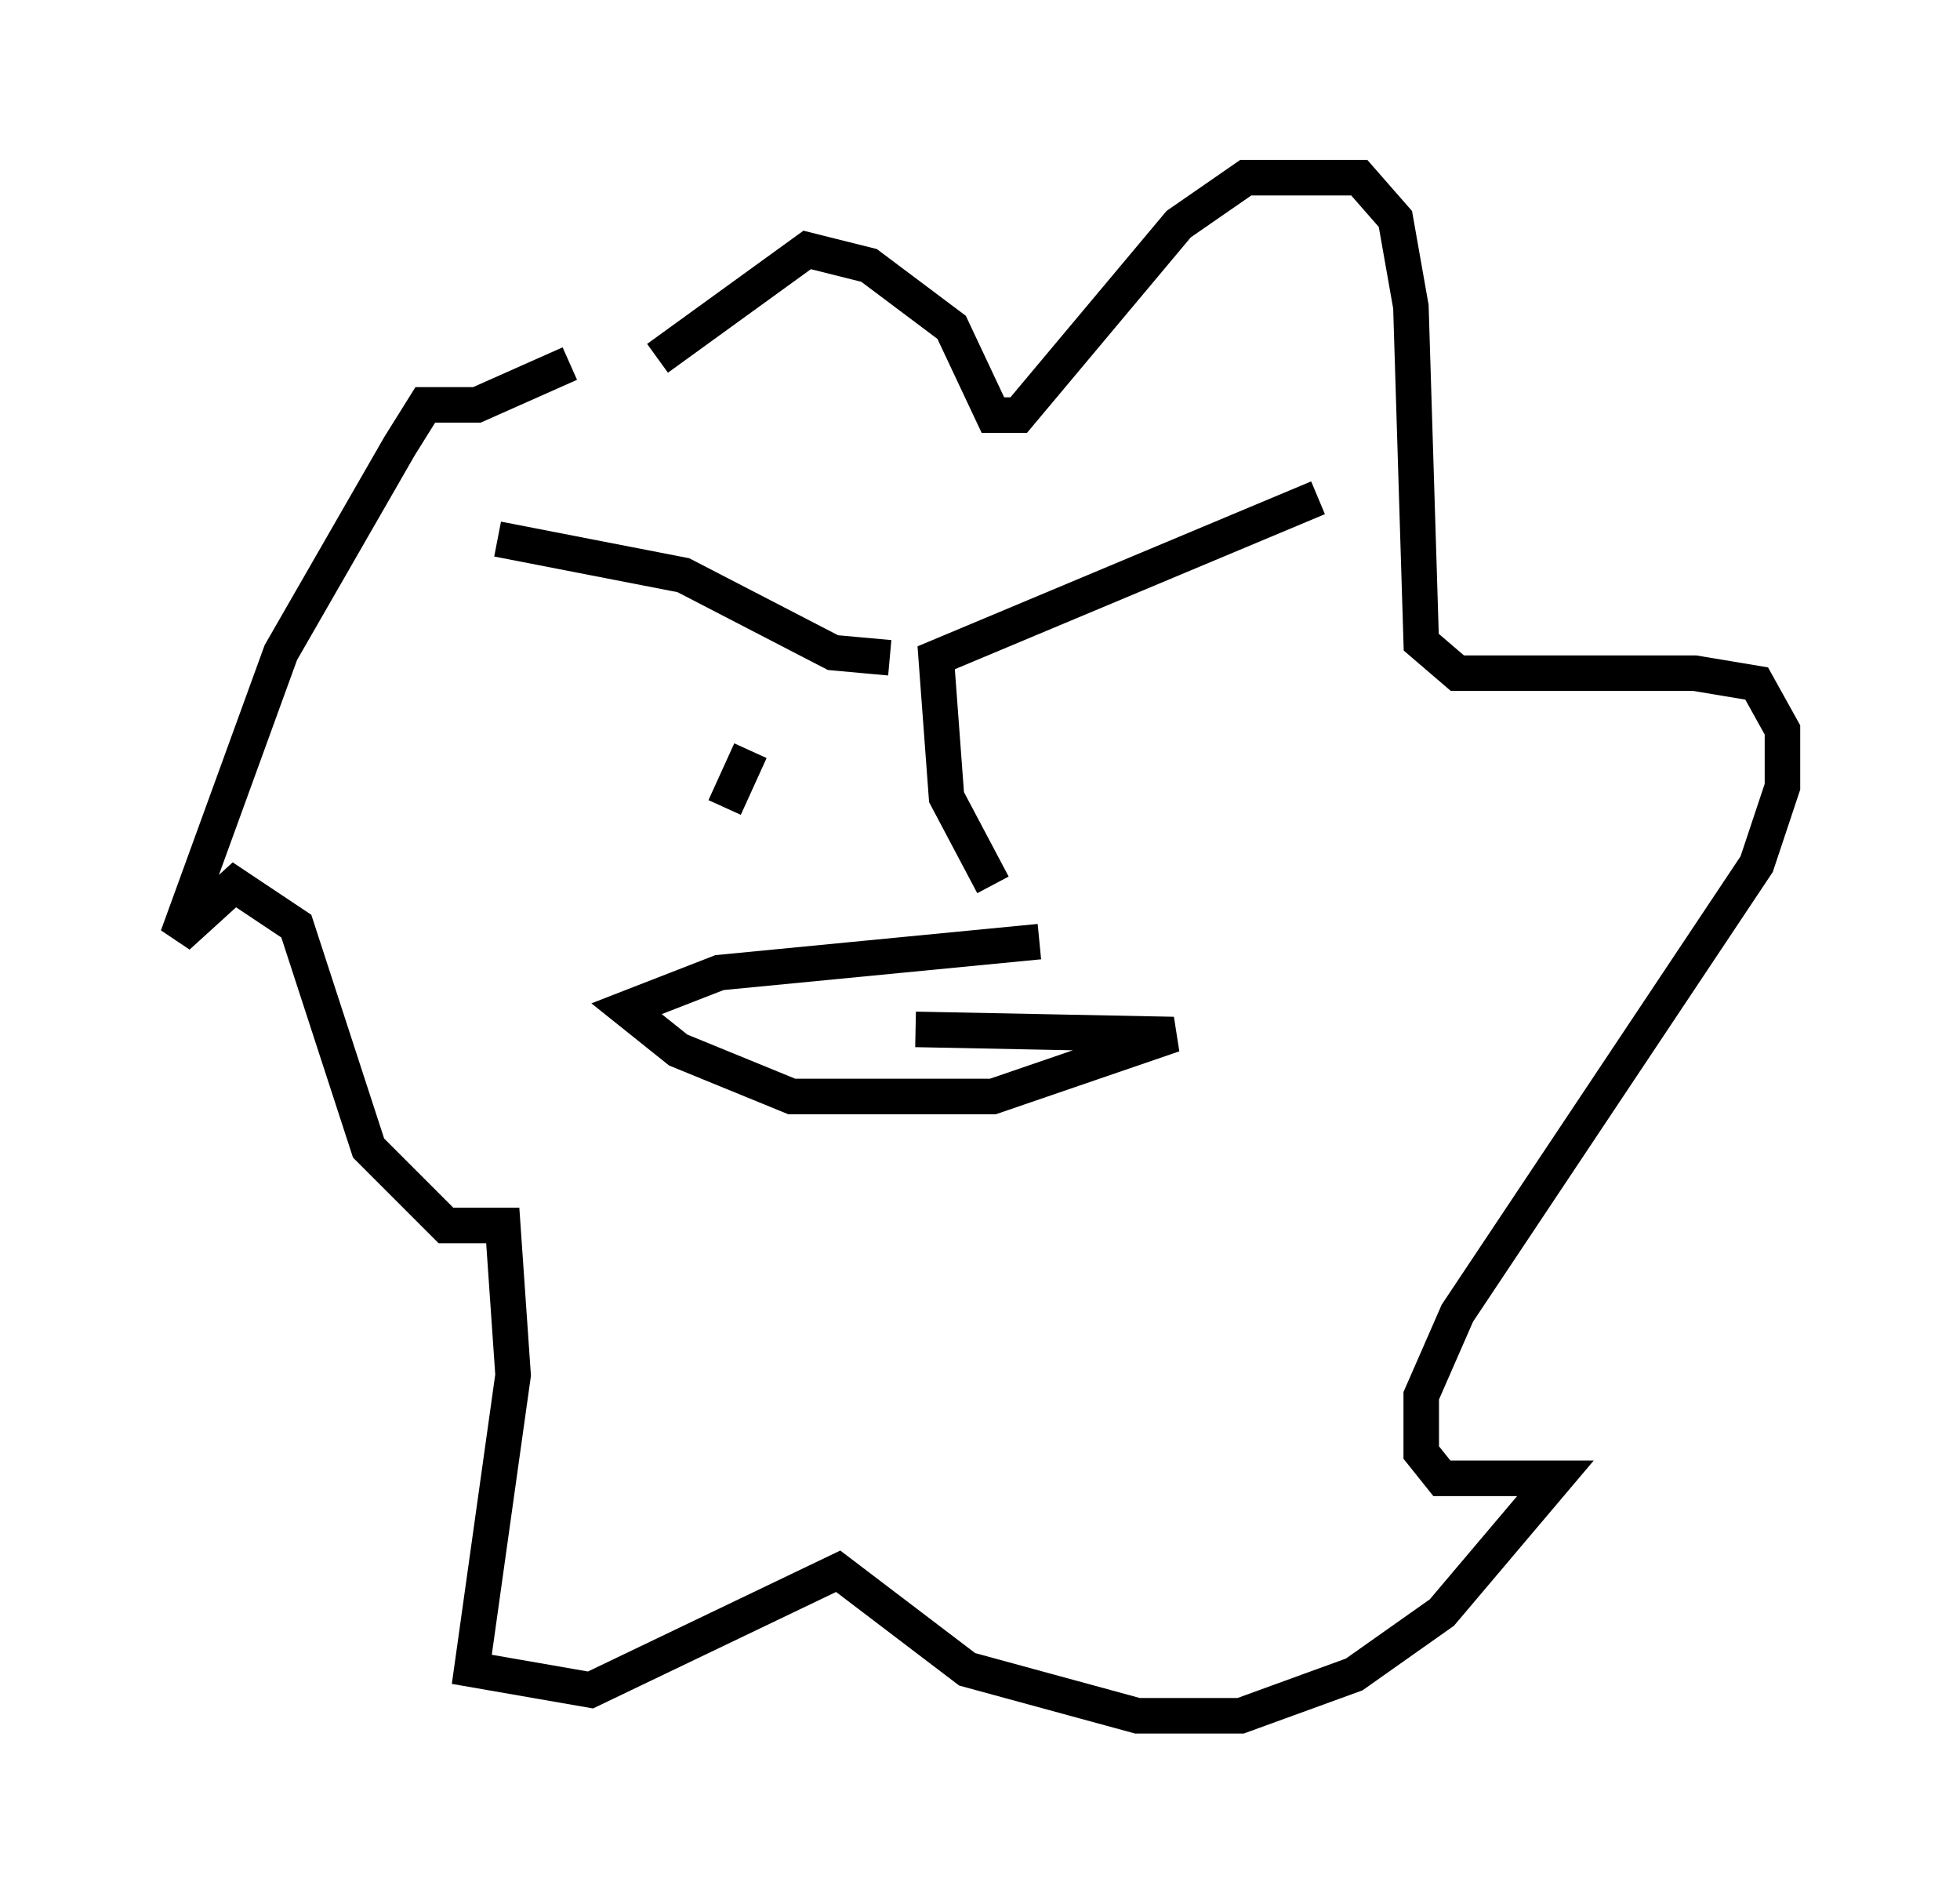 <?xml version="1.0" encoding="utf-8" ?>
<svg baseProfile="full" height="53.285" version="1.1" width="55.173" xmlns="http://www.w3.org/2000/svg" xmlns:ev="http://www.w3.org/2001/xml-events" xmlns:xlink="http://www.w3.org/1999/xlink"><defs /><rect fill="white" height="53.285" width="55.173" x="0" y="0" /><path d="M16.33, 12.408 m2.179, -2.324 l4.212, -3.05 1.743, 0.436 l2.324, 1.743 1.162, 2.469 l0.726, 0.0 4.503, -5.374 l1.888, -1.307 3.196, 0.0 l1.017, 1.162 0.436, 2.469 l0.291, 9.441 1.017, 0.872 l6.682, 0.0 1.743, 0.291 l0.726, 1.307 0.0, 1.598 l-0.726, 2.179 -8.425, 12.637 l-1.017, 2.324 0.0, 1.598 l0.581, 0.726 3.196, 0.0 l-3.196, 3.777 -2.469, 1.743 l-3.196, 1.162 -2.905, 0.0 l-4.793, -1.307 -3.631, -2.76 l-6.972, 3.341 -3.341, -0.581 l1.162, -8.279 -0.291, -4.212 l-1.598, 0.0 -2.179, -2.179 l-2.034, -6.246 -1.743, -1.162 l-1.598, 1.453 2.905, -7.989 l3.341, -5.81 0.726, -1.162 l1.453, 0.0 2.615, -1.162 m13.218, 16.268 l-9.006, 0.872 -2.615, 1.017 l1.453, 1.162 3.196, 1.307 l5.665, 0.0 5.084, -1.743 l-7.263, -0.145 m2.179, -4.067 l-1.307, -2.469 -0.291, -3.922 l10.749, -4.503 m-23.095, 1.162 l5.229, 1.017 4.212, 2.179 l1.598, 0.145 m-3.922, 2.615 l-0.726, 1.598 " fill="none" stroke="black" stroke-width="1" /></svg>